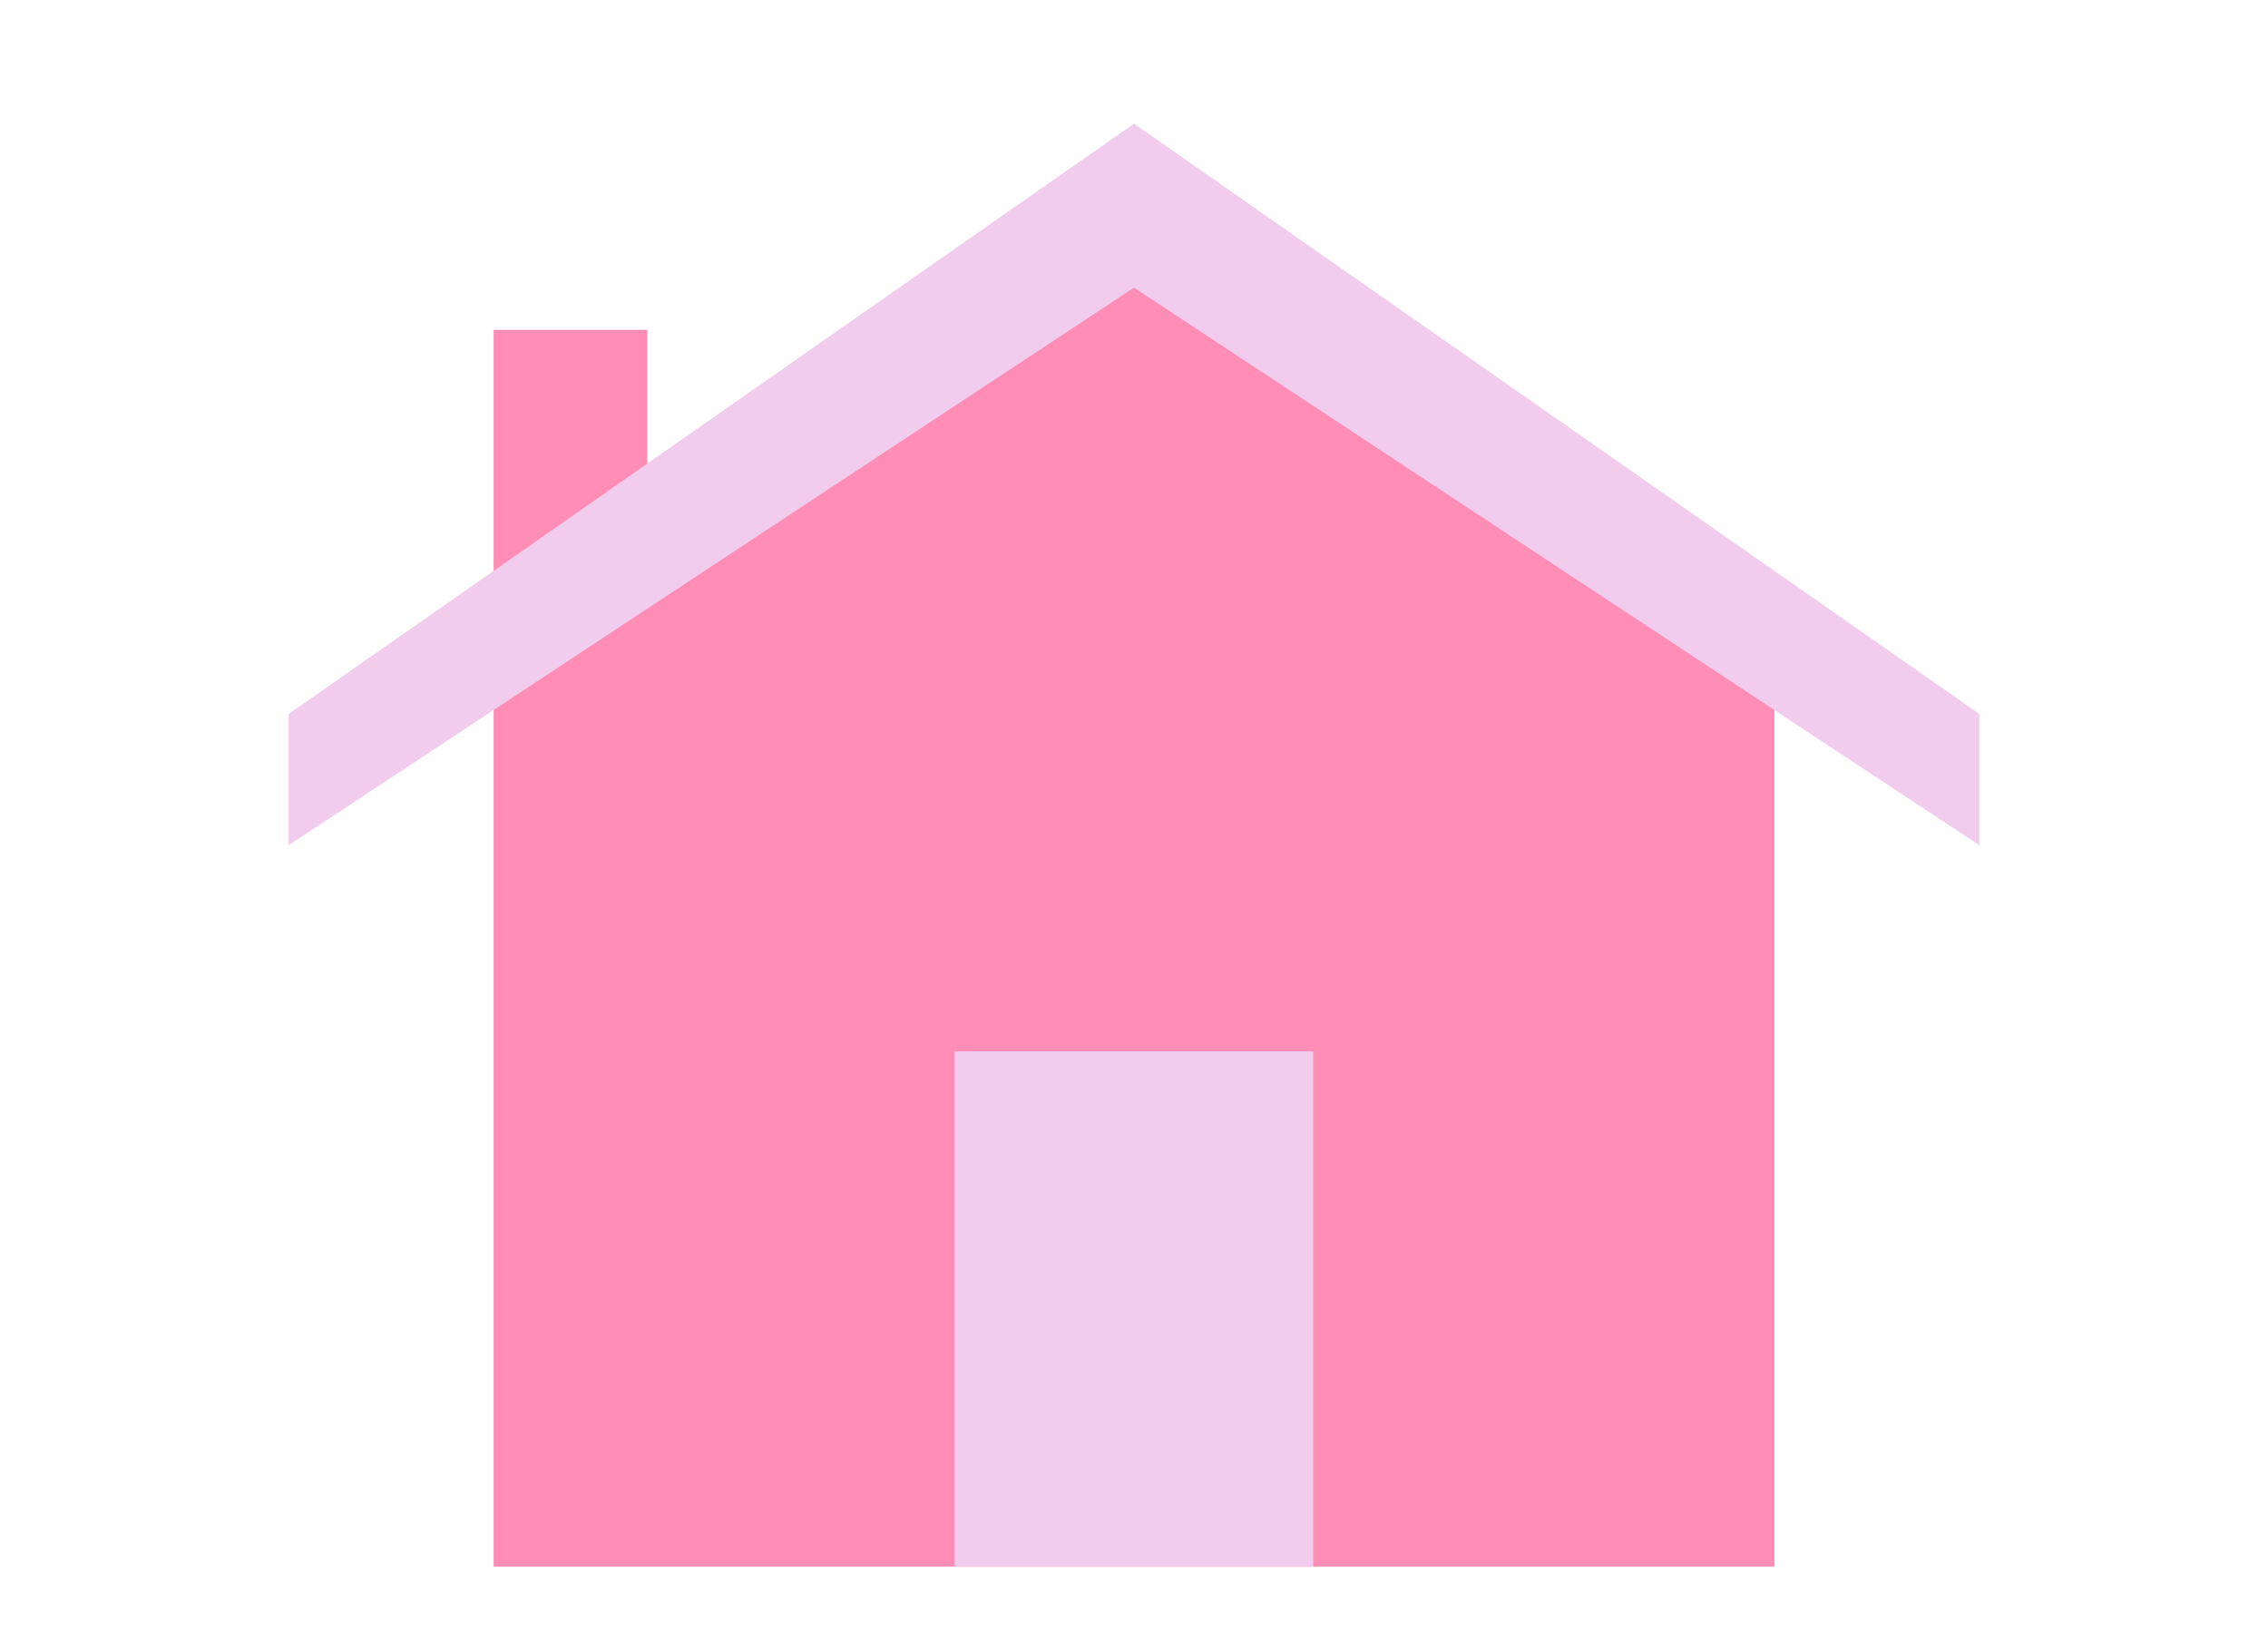 <svg width="55" height="40" viewBox="0 0 55 40" fill="none" xmlns="http://www.w3.org/2000/svg">
<path opacity="0.01" d="M55 0H0V40H55V0Z" fill="#D8D8D8"/>
<path d="M15.697 8H11.97V15.5H15.697V8Z" fill="#FF8DB5"/>
<path fill-rule="evenodd" clip-rule="evenodd" d="M11.97 16.966L27.5 6.75L43.03 16.966V38H11.97V16.966Z" fill="#FF8DB5"/>
<path d="M31.848 25.5H23.151V38H31.848V25.5Z" fill="#F1CCED"/>
<path fill-rule="evenodd" clip-rule="evenodd" d="M7 17.318L27.5 3L48 17.318V20.5L27.5 6.977L7 20.5V17.318Z" fill="#F1CCED"/>
</svg>

